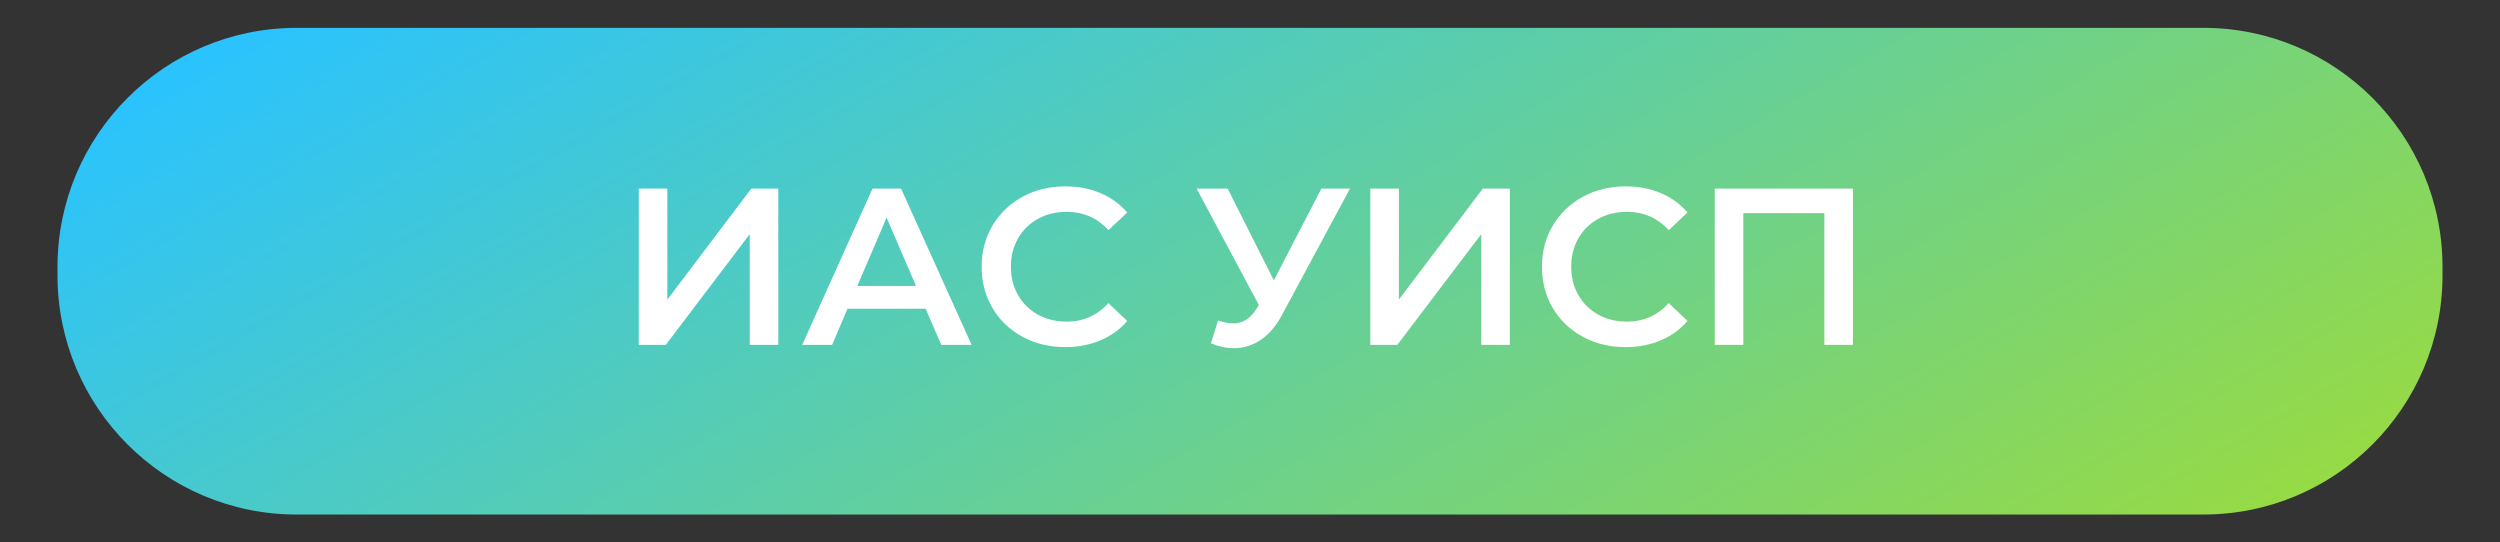 <?xml version="1.0" encoding="utf-8"?>
<!-- Generator: Adobe Illustrator 26.3.1, SVG Export Plug-In . SVG Version: 6.00 Build 0)  -->
<svg version="1.1" id="Слой_1" xmlns="http://www.w3.org/2000/svg" xmlns:xlink="http://www.w3.org/1999/xlink" x="0px" y="0px"
	 viewBox="0 0 156.787 34.016" style="enable-background:new 0 0 156.787 34.016;" xml:space="preserve">
<rect x="0" y="0" width="156.787" height="34.016" fill="#333333" stroke="none"/>
<style type="text/css">
	.st0{fill:url(#SVGID_1_);}
	.st1{fill:#FFFFFF;}
</style>
<g>
	<g>
		
			<linearGradient id="SVGID_1_" gradientUnits="userSpaceOnUse" x1="55.833" y1="-22.069" x2="100.955" y2="56.085">
			<stop  offset="0" style="stop-color:#2AC3FF"/>
			<stop  offset="1" style="stop-color:#96DA45"/>
		</linearGradient>
		<path class="st0" d="M138.182,32.269H18.606c-8.284,0-15-6.716-15-15v-0.522
			c0-8.284,6.716-15,15-15h119.576c8.284,0,15,6.716,15,15v0.522
			C153.182,25.553,146.466,32.269,138.182,32.269z"/>
	</g>
	<g>
		<path class="st1" d="M40.061,11.828h1.792v6.958l5.264-6.958h1.694v9.8h-1.792v-6.943
			l-5.264,6.943h-1.694V11.828z"/>
		<path class="st1" d="M58.051,19.361h-4.9l-0.966,2.268h-1.876l4.41-9.8h1.792
			l4.424,9.8h-1.904L58.051,19.361z M57.449,17.933l-1.848-4.284l-1.834,4.284
			H57.449z"/>
		<path class="st1" d="M64.12,21.117c-0.799-0.434-1.424-1.033-1.876-1.799
			c-0.453-0.766-0.68-1.629-0.68-2.59c0-0.962,0.229-1.825,0.687-2.591
			c0.457-0.765,1.085-1.364,1.883-1.799c0.798-0.434,1.691-0.65,2.681-0.65
			c0.803,0,1.535,0.14,2.198,0.42c0.662,0.279,1.223,0.686,1.68,1.218
			l-1.176,1.106c-0.709-0.766-1.582-1.148-2.618-1.148
			c-0.672,0-1.273,0.147-1.806,0.441s-0.947,0.702-1.246,1.225
			c-0.299,0.522-0.448,1.115-0.448,1.778c0,0.662,0.149,1.255,0.448,1.777
			c0.299,0.523,0.714,0.932,1.246,1.226s1.134,0.44,1.806,0.44
			c1.036,0,1.909-0.387,2.618-1.162l1.176,1.12
			c-0.457,0.532-1.02,0.938-1.687,1.219c-0.668,0.279-1.402,0.42-2.205,0.42
			C65.812,21.769,64.918,21.551,64.12,21.117z"/>
		<path class="st1" d="M84.664,11.828l-4.256,7.91c-0.373,0.7-0.819,1.225-1.337,1.575
			c-0.519,0.35-1.08,0.524-1.688,0.524c-0.485,0-0.966-0.103-1.441-0.308
			l0.448-1.428c0.382,0.121,0.699,0.182,0.951,0.182
			c0.588,0,1.073-0.303,1.456-0.91l0.154-0.238l-3.906-7.308h1.946l2.898,5.754
			l2.981-5.754H84.664z"/>
		<path class="st1" d="M85.939,11.828h1.792v6.958l5.264-6.958h1.694v9.8h-1.792v-6.943
			l-5.265,6.943h-1.693V11.828z"/>
		<path class="st1" d="M99.259,21.117c-0.798-0.434-1.424-1.033-1.876-1.799
			c-0.453-0.766-0.679-1.629-0.679-2.59c0-0.962,0.229-1.825,0.686-2.591
			c0.457-0.765,1.085-1.364,1.883-1.799c0.799-0.434,1.692-0.65,2.682-0.65
			c0.803,0,1.535,0.14,2.197,0.42c0.663,0.279,1.223,0.686,1.681,1.218
			l-1.176,1.106c-0.71-0.766-1.582-1.148-2.618-1.148
			c-0.672,0-1.274,0.147-1.807,0.441c-0.531,0.294-0.947,0.702-1.246,1.225
			s-0.447,1.115-0.447,1.778c0,0.662,0.148,1.255,0.447,1.777
			c0.299,0.523,0.715,0.932,1.246,1.226c0.532,0.294,1.135,0.44,1.807,0.44
			c1.036,0,1.908-0.387,2.618-1.162l1.176,1.12
			c-0.458,0.532-1.021,0.938-1.688,1.219c-0.667,0.279-1.402,0.42-2.205,0.42
			C100.951,21.769,100.057,21.551,99.259,21.117z"/>
		<path class="st1" d="M116.206,11.828v9.8h-1.792v-8.26h-5.082v8.26h-1.792v-9.8
			H116.206z"/>
	</g>
</g>
</svg>
